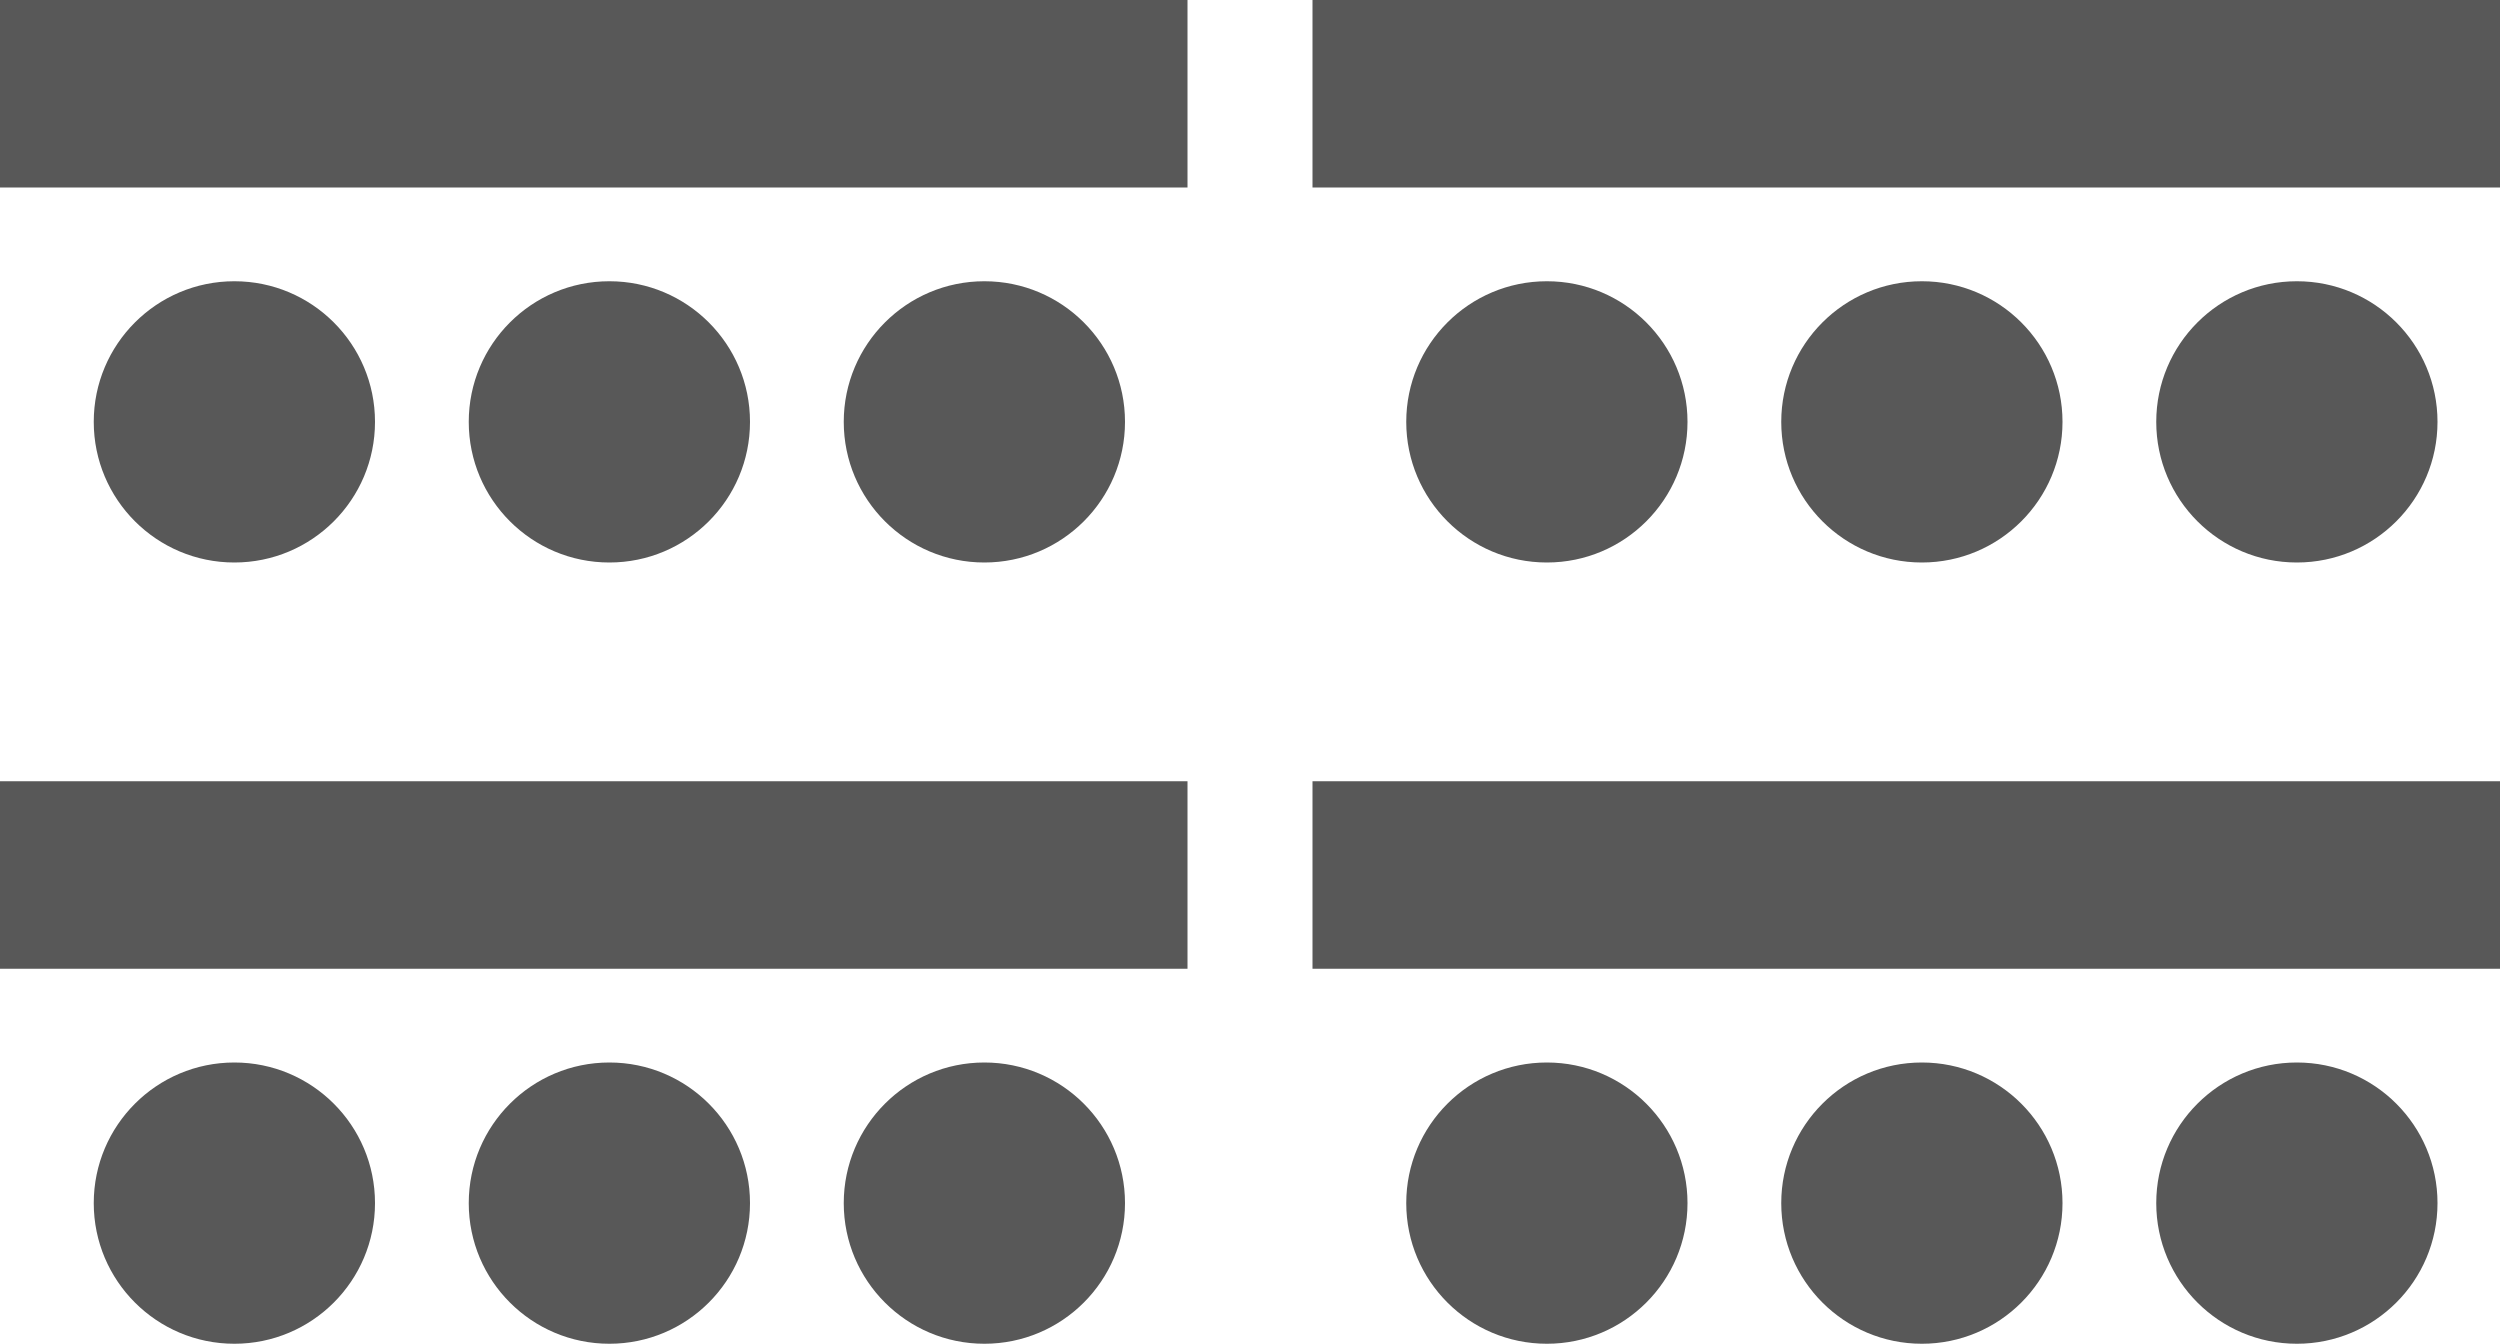 <svg xmlns="http://www.w3.org/2000/svg" width="80" height="43" viewBox="0 0 80 43">
    <g transform="translate(-208 -1349)">
        <circle data-name="타원 91" cx="4.5" cy="4.5" r="4.5" transform="translate(211 1358)" style="fill:#585858"/>
        <circle data-name="타원 96" cx="4.5" cy="4.5" r="4.5" transform="translate(253 1358)" style="fill:#585858"/>
        <circle data-name="타원 99" cx="4.5" cy="4.5" r="4.5" transform="translate(253 1383)" style="fill:#585858"/>
        <circle data-name="타원 102" cx="4.5" cy="4.5" r="4.5" transform="translate(211 1383)" style="fill:#585858"/>
        <circle data-name="타원 92" cx="4.5" cy="4.5" r="4.5" transform="translate(235 1358)" style="fill:#585858"/>
        <circle data-name="타원 94" cx="4.5" cy="4.5" r="4.5" transform="translate(277 1358)" style="fill:#585858"/>
        <circle data-name="타원 97" cx="4.5" cy="4.5" r="4.5" transform="translate(277 1383)" style="fill:#585858"/>
        <circle data-name="타원 100" cx="4.5" cy="4.5" r="4.5" transform="translate(235 1383)" style="fill:#585858"/>
        <circle data-name="타원 93" cx="4.5" cy="4.5" r="4.5" transform="translate(223 1358)" style="fill:#585858"/>
        <circle data-name="타원 95" cx="4.5" cy="4.5" r="4.5" transform="translate(265 1358)" style="fill:#585858"/>
        <circle data-name="타원 98" cx="4.5" cy="4.5" r="4.5" transform="translate(265 1383)" style="fill:#585858"/>
        <circle data-name="타원 101" cx="4.5" cy="4.5" r="4.5" transform="translate(223 1383)" style="fill:#585858"/>
        <path data-name="사각형 19521" transform="translate(250 1349)" style="fill:#585858" d="M0 0h38v6H0z"/>
        <path data-name="사각형 19524" transform="translate(250 1374)" style="fill:#585858" d="M0 0h38v6H0z"/>
        <path data-name="사각형 19522" transform="translate(208 1349)" style="fill:#585858" d="M0 0h38v6H0z"/>
        <path data-name="사각형 19523" transform="translate(208 1374)" style="fill:#585858" d="M0 0h38v6H0z"/>
    </g>
</svg>
